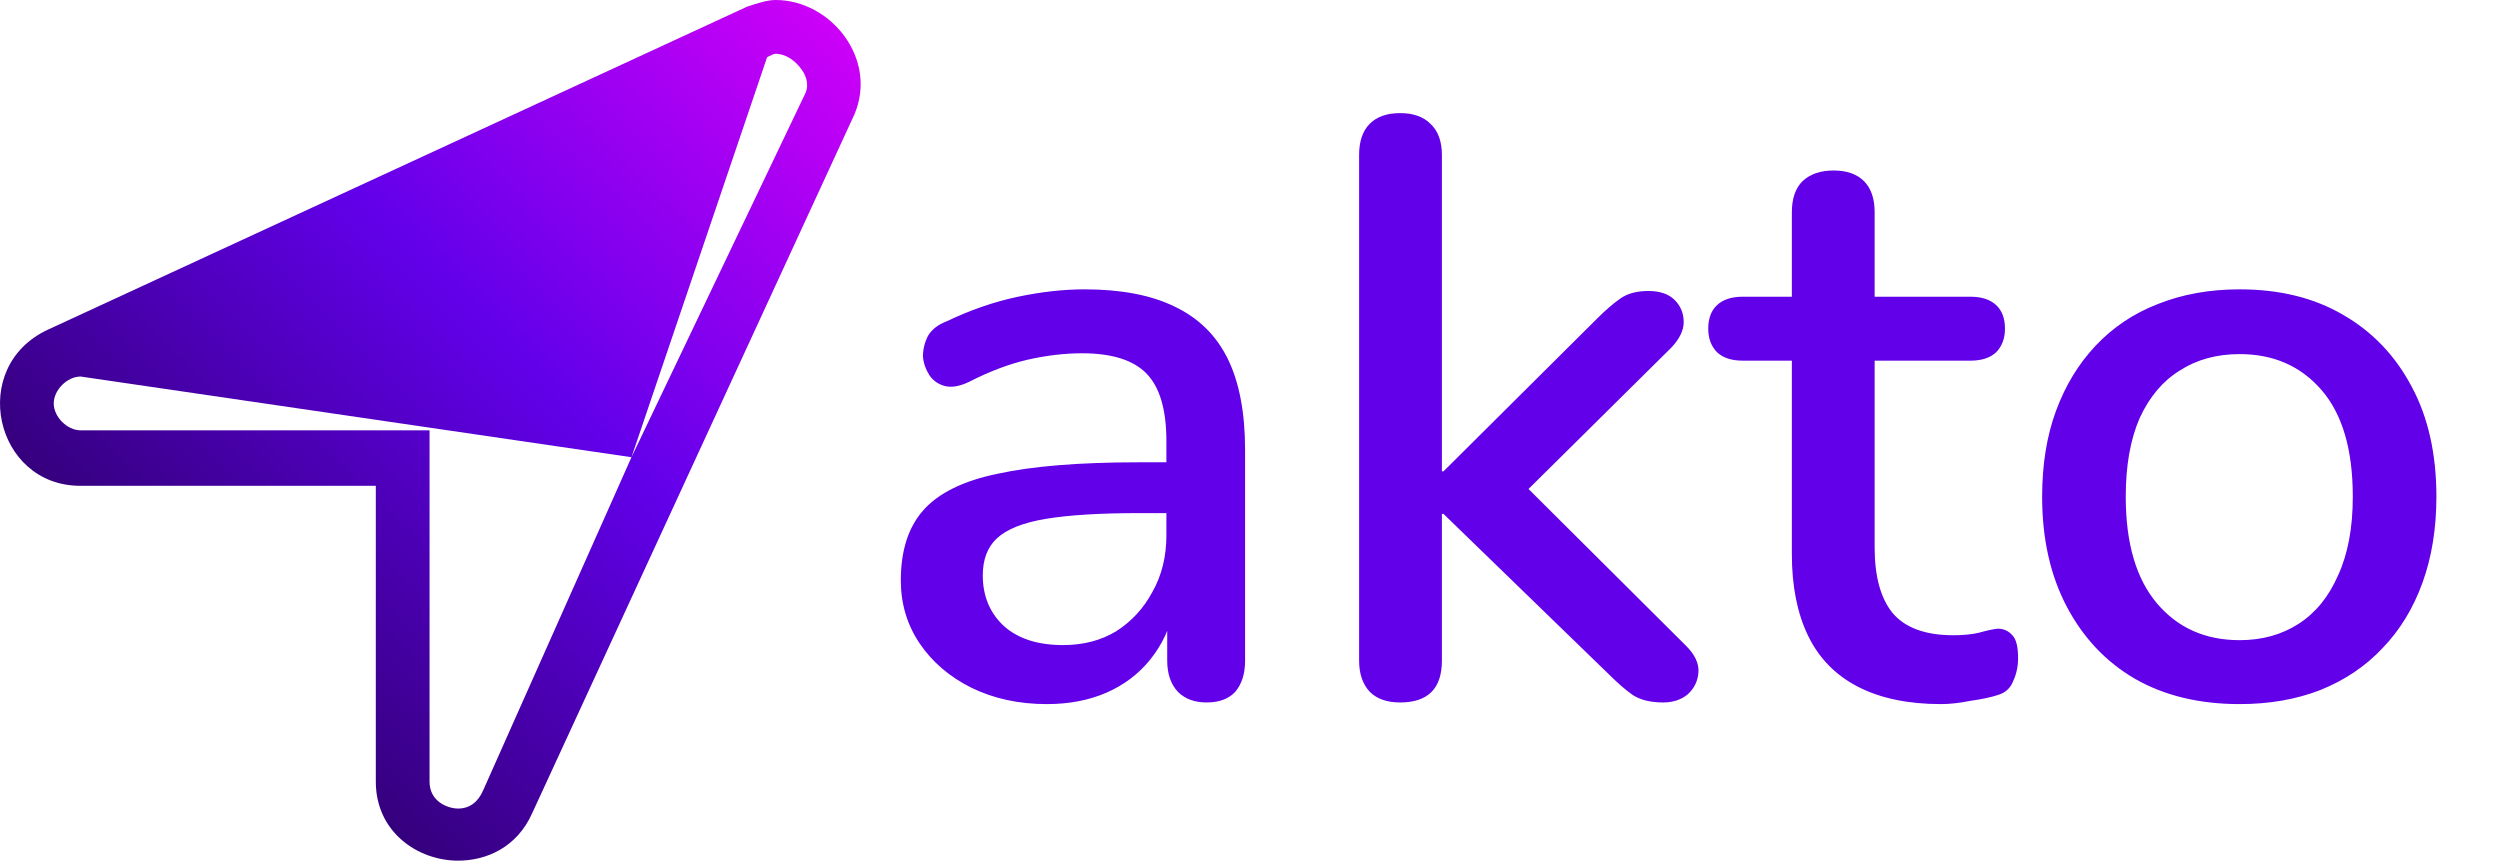 <svg width="244" height="84" viewBox="0 0 244 84" fill="none" xmlns="http://www.w3.org/2000/svg">
<path d="M75.691 0C74.871 0 73.888 0.328 72.904 0.656L4.715 32.156C-3.153 35.766 -0.53 47.414 7.83 47.414H36.679V76.289C36.679 81.211 40.777 84 44.711 84C47.497 84 50.448 82.688 51.923 79.406L83.395 11.156C85.689 5.742 81.1 0 75.691 0ZM78.641 9.023L61.632 44.625L47.169 77.109C46.678 78.258 45.858 78.914 44.711 78.914C43.727 78.914 41.924 78.258 41.924 76.289V42H7.868C6.557 42 5.245 40.688 5.245 39.375C5.245 38.062 6.557 36.75 7.868 36.75L61.632 44.625L74.871 5.578C75.199 5.414 75.527 5.25 75.691 5.25C76.674 5.25 77.657 5.906 78.313 6.891C78.641 7.383 78.969 8.203 78.641 9.023Z" fill="url(#paint0_linear_1242_376)"/>
<path d="M102.16 68.72C99.44 68.72 96.987 68.187 94.8 67.12C92.667 66.053 90.987 64.613 89.76 62.8C88.533 60.987 87.92 58.933 87.92 56.64C87.92 53.76 88.64 51.493 90.08 49.84C91.573 48.133 94 46.933 97.36 46.24C100.773 45.493 105.36 45.12 111.12 45.12H114.88V50.08H111.2C107.36 50.08 104.32 50.267 102.08 50.64C99.84 51.013 98.24 51.653 97.28 52.56C96.373 53.413 95.92 54.613 95.92 56.16C95.92 58.187 96.613 59.84 98 61.12C99.387 62.347 101.307 62.96 103.76 62.96C105.733 62.96 107.467 62.507 108.96 61.6C110.453 60.64 111.627 59.36 112.48 57.76C113.387 56.16 113.84 54.32 113.84 52.24V43.04C113.84 40 113.2 37.813 111.92 36.48C110.64 35.147 108.533 34.48 105.6 34.48C103.893 34.48 102.107 34.693 100.24 35.12C98.427 35.547 96.533 36.267 94.56 37.28C93.653 37.707 92.88 37.84 92.24 37.68C91.6 37.52 91.093 37.173 90.72 36.64C90.347 36.053 90.133 35.44 90.08 34.8C90.08 34.107 90.24 33.44 90.56 32.8C90.933 32.16 91.547 31.68 92.4 31.36C94.747 30.24 97.067 29.44 99.36 28.96C101.653 28.48 103.813 28.24 105.84 28.24C109.413 28.24 112.347 28.8 114.64 29.92C116.987 31.04 118.72 32.747 119.84 35.04C120.96 37.333 121.52 40.293 121.52 43.92V64.48C121.52 65.76 121.2 66.773 120.56 67.52C119.92 68.213 118.987 68.56 117.76 68.56C116.587 68.56 115.653 68.213 114.96 67.52C114.267 66.773 113.92 65.76 113.92 64.48V59.28H114.64C114.213 61.253 113.413 62.96 112.24 64.4C111.12 65.787 109.707 66.853 108 67.6C106.293 68.347 104.347 68.72 102.16 68.72ZM136.649 68.56C135.369 68.56 134.382 68.213 133.689 67.52C132.995 66.773 132.649 65.76 132.649 64.48V15.12C132.649 13.787 132.995 12.773 133.689 12.08C134.382 11.387 135.369 11.04 136.649 11.04C137.929 11.04 138.915 11.387 139.609 12.08C140.355 12.773 140.729 13.787 140.729 15.12V46H140.889L155.849 31.12C156.702 30.267 157.475 29.6 158.169 29.12C158.862 28.64 159.769 28.4 160.889 28.4C162.009 28.4 162.862 28.693 163.449 29.28C164.035 29.867 164.329 30.587 164.329 31.44C164.329 32.24 163.929 33.067 163.129 33.92L147.289 49.6V45.84L164.569 63.04C165.422 63.893 165.822 64.747 165.769 65.6C165.715 66.453 165.369 67.173 164.729 67.76C164.089 68.293 163.289 68.56 162.329 68.56C161.102 68.56 160.115 68.32 159.369 67.84C158.675 67.36 157.849 66.64 156.889 65.68L140.889 50.16H140.729V64.48C140.729 67.2 139.369 68.56 136.649 68.56ZM189.445 68.72C186.245 68.72 183.552 68.16 181.365 67.04C179.178 65.92 177.552 64.267 176.485 62.08C175.418 59.893 174.885 57.227 174.885 54.08V35.2H170.085C169.018 35.2 168.192 34.933 167.605 34.4C167.018 33.813 166.725 33.04 166.725 32.08C166.725 31.067 167.018 30.293 167.605 29.76C168.192 29.227 169.018 28.96 170.085 28.96H174.885V20.72C174.885 19.387 175.232 18.373 175.925 17.68C176.672 16.987 177.685 16.64 178.965 16.64C180.245 16.64 181.232 16.987 181.925 17.68C182.618 18.373 182.965 19.387 182.965 20.72V28.96H192.325C193.392 28.96 194.218 29.227 194.805 29.76C195.392 30.293 195.685 31.067 195.685 32.08C195.685 33.04 195.392 33.813 194.805 34.4C194.218 34.933 193.392 35.2 192.325 35.2H182.965V53.44C182.965 56.267 183.552 58.4 184.725 59.84C185.952 61.28 187.925 62 190.645 62C191.605 62 192.432 61.92 193.125 61.76C193.872 61.547 194.485 61.413 194.965 61.36C195.552 61.36 196.032 61.573 196.405 62C196.778 62.373 196.965 63.12 196.965 64.24C196.965 65.04 196.805 65.787 196.485 66.48C196.218 67.173 195.712 67.627 194.965 67.84C194.325 68.053 193.445 68.24 192.325 68.4C191.258 68.613 190.298 68.72 189.445 68.72ZM218.593 68.72C214.646 68.72 211.233 67.893 208.353 66.24C205.526 64.587 203.313 62.24 201.713 59.2C200.113 56.16 199.313 52.587 199.313 48.48C199.313 45.333 199.766 42.533 200.673 40.08C201.58 37.627 202.86 35.52 204.513 33.76C206.22 31.947 208.246 30.587 210.593 29.68C212.993 28.72 215.66 28.24 218.593 28.24C222.486 28.24 225.846 29.067 228.673 30.72C231.553 32.373 233.793 34.72 235.393 37.76C236.993 40.747 237.793 44.32 237.793 48.48C237.793 51.573 237.34 54.373 236.433 56.88C235.526 59.387 234.22 61.52 232.513 63.28C230.86 65.04 228.833 66.4 226.433 67.36C224.086 68.267 221.473 68.72 218.593 68.72ZM218.593 62.48C220.78 62.48 222.7 61.947 224.353 60.88C226.006 59.813 227.286 58.24 228.193 56.16C229.153 54.08 229.633 51.52 229.633 48.48C229.633 43.893 228.62 40.427 226.593 38.08C224.566 35.733 221.9 34.56 218.593 34.56C216.353 34.56 214.406 35.093 212.753 36.16C211.1 37.173 209.793 38.72 208.833 40.8C207.926 42.88 207.473 45.44 207.473 48.48C207.473 53.013 208.486 56.48 210.513 58.88C212.54 61.28 215.233 62.48 218.593 62.48Z" fill="#6200EA"/>
<defs>
<linearGradient id="paint0_linear_1242_376" x1="84" y1="4.01586e-06" x2="16.625" y2="68.25" gradientUnits="userSpaceOnUse">
<stop stop-color="#D500F9"/>
<stop offset="0.5" stop-color="#6200EA"/>
<stop offset="1" stop-color="#2E006D"/>
</linearGradient>
</defs>
</svg>
